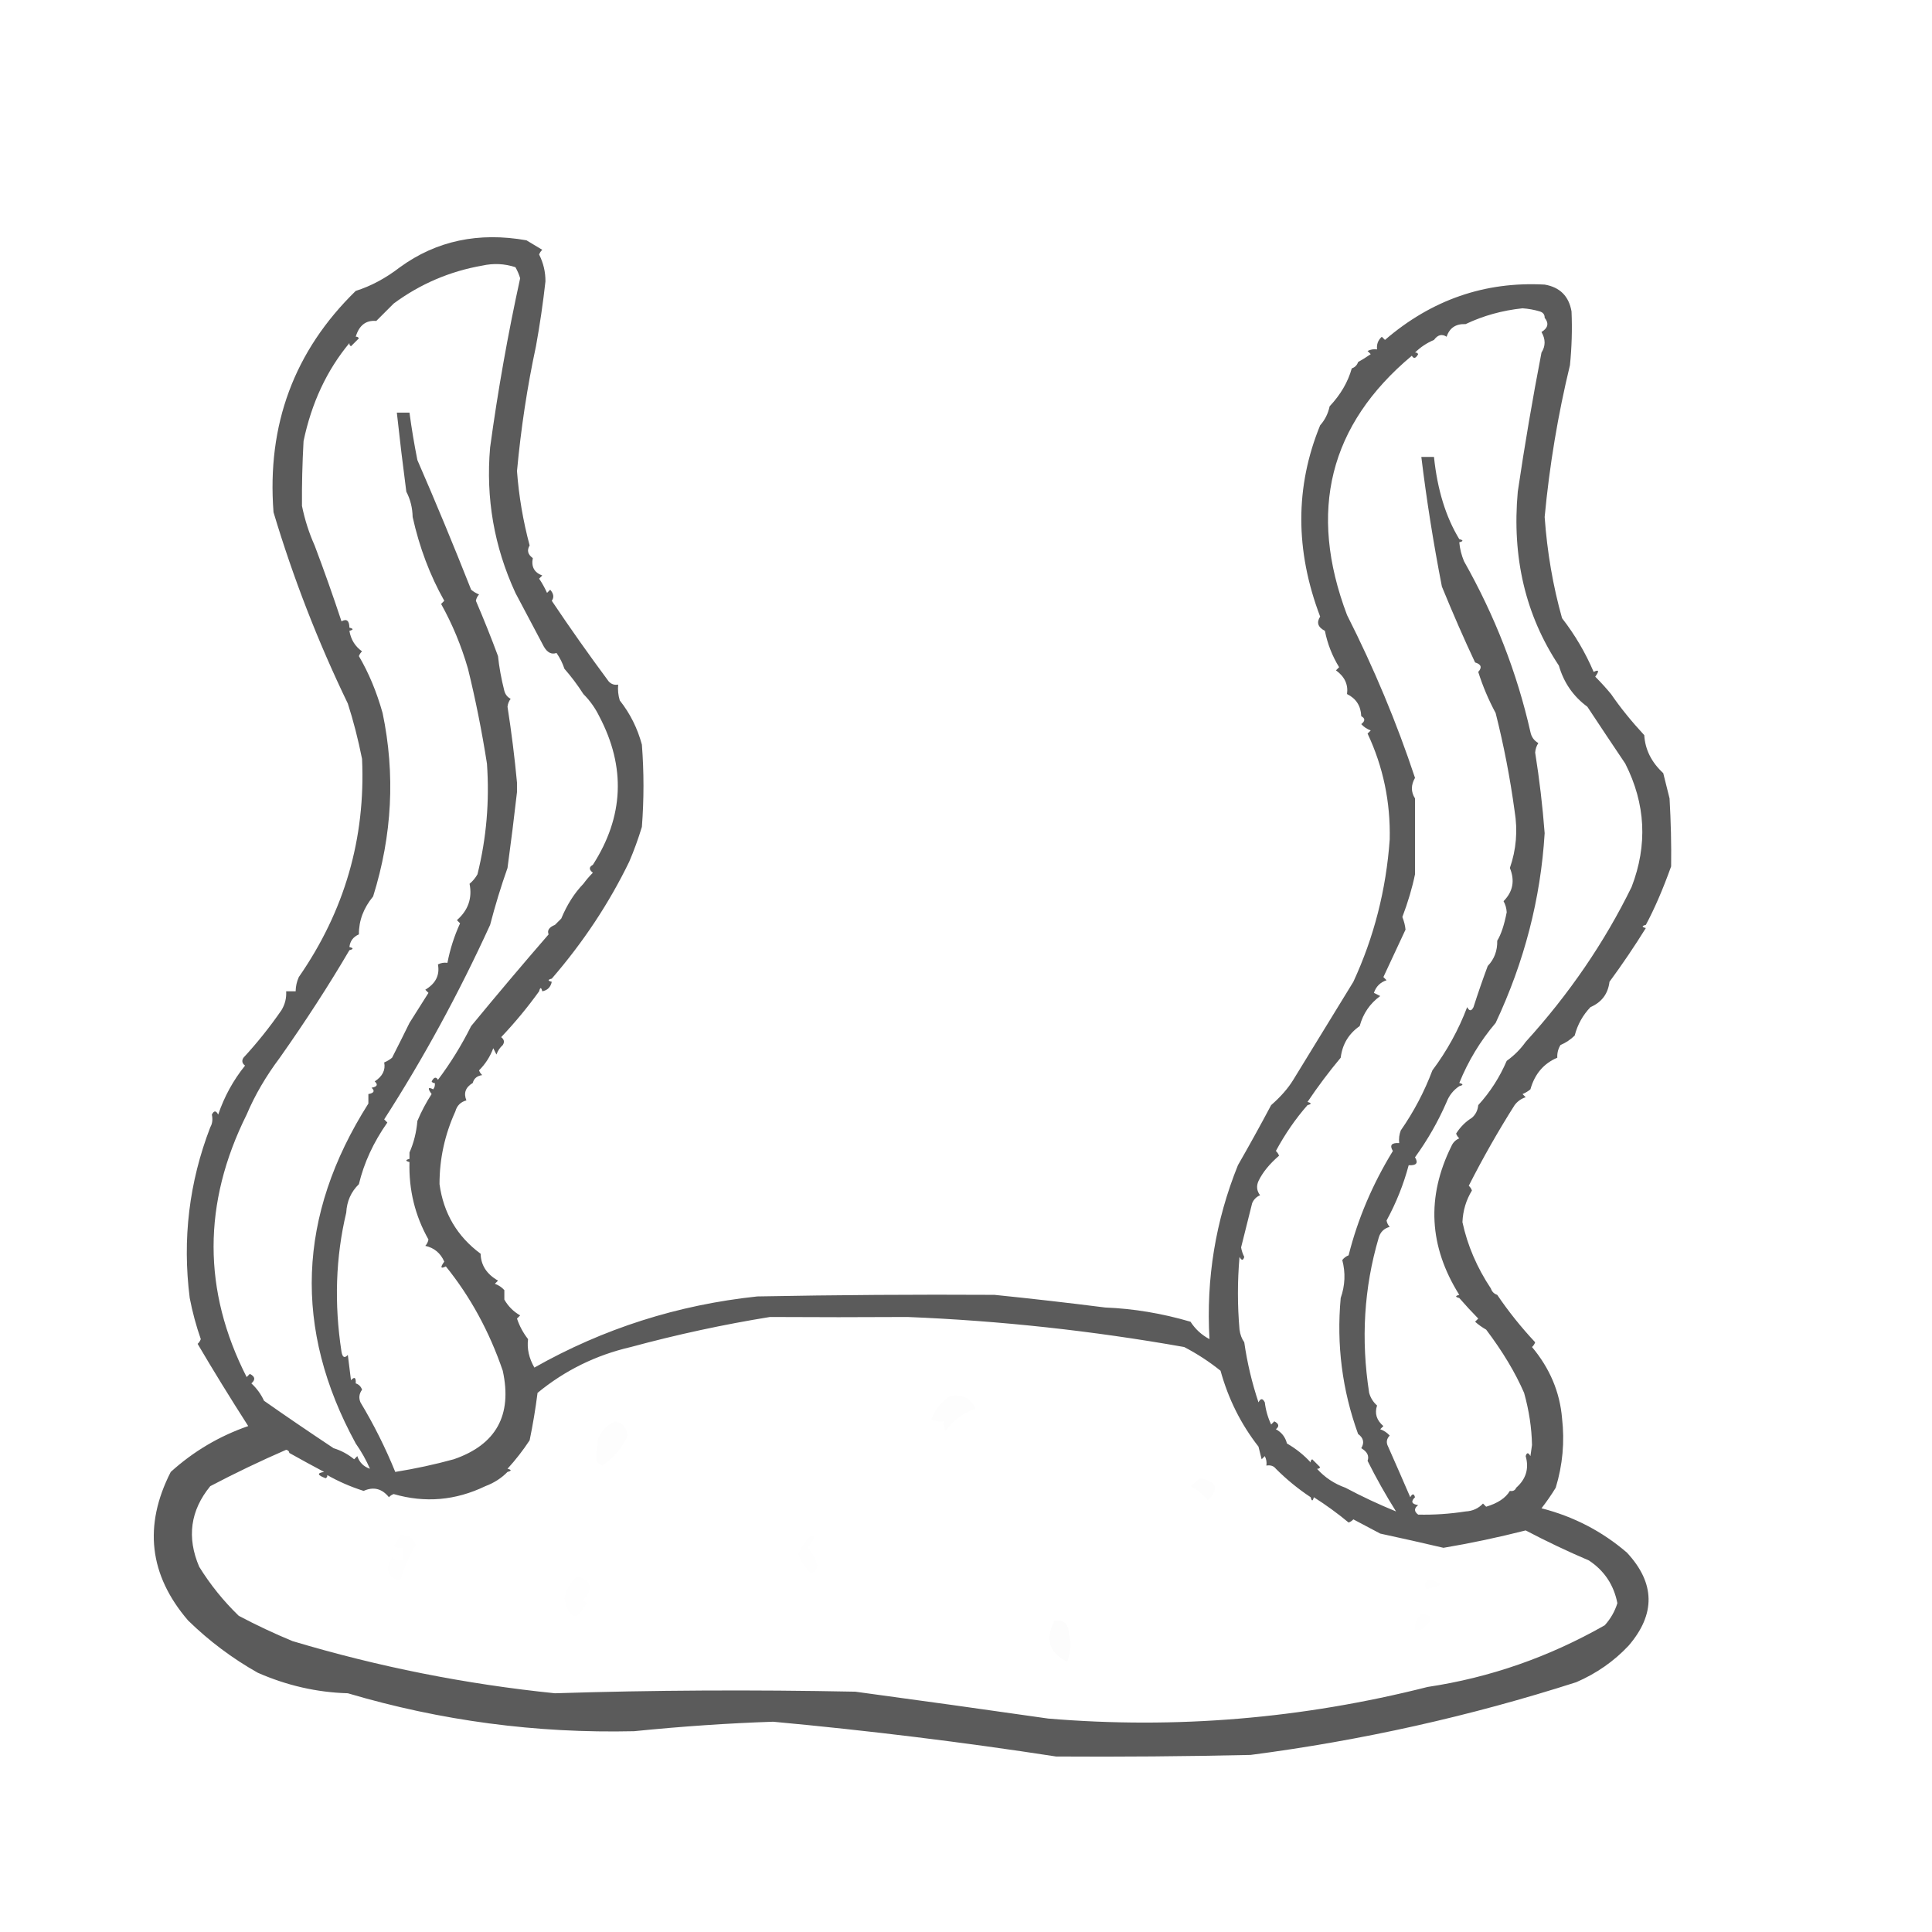 <?xml version="1.0" encoding="UTF-8"?>
<!DOCTYPE svg PUBLIC "-//W3C//DTD SVG 1.1//EN" "http://www.w3.org/Graphics/SVG/1.1/DTD/svg11.dtd">
<svg xmlns="http://www.w3.org/2000/svg" version="1.1" width="611px" height="611px" style="shape-rendering:geometricPrecision; text-rendering:geometricPrecision; image-rendering:optimizeQuality; fill-rule:evenodd; clip-rule:evenodd" xmlns:xlink="http://www.w3.org/1999/xlink">
<g><path style="opacity:0.642" fill="#000000" d="M 169.5,109.5 C 166.757,122.24 164.757,135.407 163.5,149C 164.094,156.922 165.427,164.756 167.5,172.5C 166.579,174.031 166.912,175.365 168.5,176.5C 167.965,179.238 168.965,181.072 171.5,182C 171.167,182.333 170.833,182.667 170.5,183C 171.46,184.419 172.293,185.919 173,187.5C 173.333,187.167 173.667,186.833 174,186.5C 175.113,187.76 175.28,188.927 174.5,190C 180.276,198.617 186.276,207.117 192.5,215.5C 193.325,216.386 194.325,216.719 195.5,216.5C 195.34,218.199 195.506,219.866 196,221.5C 199.28,225.658 201.613,230.325 203,235.5C 203.667,244.167 203.667,252.833 203,261.5C 201.85,265.288 200.517,268.954 199,272.5C 192.644,285.619 184.478,297.953 174.5,309.5C 173.167,309.833 173.167,310.167 174.5,310.5C 174.144,312.19 173.144,313.19 171.5,313.5C 171.167,312.167 170.833,312.167 170.5,313.5C 166.877,318.539 162.877,323.373 158.5,328C 159.451,328.718 159.617,329.551 159,330.5C 158.085,331.328 157.419,332.328 157,333.5C 156.667,332.833 156.333,332.167 156,331.5C 154.999,334.173 153.499,336.507 151.5,338.5C 151.709,339.086 152.043,339.586 152.5,340C 150.881,340.236 149.881,341.069 149.5,342.5C 147.221,343.868 146.554,345.702 147.5,348C 145.667,348.5 144.5,349.667 144,351.5C 140.652,358.859 138.985,366.526 139,374.5C 140.264,383.701 144.597,391.034 152,396.5C 152.088,400.121 153.922,402.954 157.5,405C 157.167,405.333 156.833,405.667 156.5,406C 157.672,406.419 158.672,407.085 159.5,408C 159.5,409 159.5,410 159.5,411C 160.728,413.14 162.395,414.807 164.5,416C 164.167,416.333 163.833,416.667 163.5,417C 164.289,419.365 165.456,421.532 167,423.5C 166.62,426.518 167.287,429.518 169,432.5C 190.806,420.164 214.306,412.664 239.5,410C 264.676,409.524 289.676,409.358 314.5,409.5C 326.181,410.687 337.848,412.02 349.5,413.5C 358.486,413.857 367.486,415.357 376.5,418C 378.024,420.358 380.024,422.191 382.5,423.5C 381.403,404.401 384.403,386.068 391.5,368.5C 395.089,362.252 398.589,355.919 402,349.5C 405.037,346.842 407.371,344.175 409,341.5C 415.331,331.188 421.664,320.855 428,310.5C 434.534,296.381 438.367,281.381 439.5,265.5C 439.77,253.68 437.437,242.513 432.5,232C 432.833,231.667 433.167,231.333 433.5,231C 432.328,230.581 431.328,229.915 430.5,229C 431.774,228.023 431.774,227.189 430.5,226.5C 430.366,223.232 428.866,220.898 426,219.5C 426.424,216.499 425.257,213.999 422.5,212C 422.833,211.667 423.167,211.333 423.5,211C 421.319,207.454 419.819,203.62 419,199.5C 416.79,198.368 416.29,196.868 417.5,195C 409.553,174.082 409.553,153.915 417.5,134.5C 419.008,132.819 420.008,130.819 420.5,128.5C 423.968,124.807 426.302,120.807 427.5,116.5C 427.897,117.525 428.563,117.692 429.5,117C 430.774,116.023 430.774,115.189 429.5,114.5C 430.808,113.768 432.142,112.934 433.5,112C 433.167,111.667 432.833,111.333 432.5,111C 433.448,110.517 434.448,110.351 435.5,110.5C 435.312,108.897 435.812,107.563 437,106.5C 437.333,106.833 437.667,107.167 438,107.5C 452.752,94.808 469.586,88.974 488.5,90C 493.333,90.833 496.167,93.667 497,98.5C 497.242,104.167 497.075,109.833 496.5,115.5C 492.698,131.195 490.031,147.195 488.5,163.5C 489.298,174.649 491.132,185.316 494,195.5C 498.06,200.728 501.393,206.395 504,212.5C 505.666,211.66 505.833,212.16 504.5,214C 506.3,215.812 507.967,217.645 509.5,219.5C 512.389,223.723 515.889,228.056 520,232.5C 520.283,237.069 522.283,241.069 526,244.5C 526.667,247.167 527.333,249.833 528,252.5C 528.425,259.87 528.591,267.037 528.5,274C 525.894,281.261 523.227,287.428 520.5,292.5C 519.167,292.833 519.167,293.167 520.5,293.5C 516.93,299.257 513.096,304.923 509,310.5C 508.544,314.294 506.544,316.961 503,318.5C 500.558,321.048 498.892,324.048 498,327.5C 496.693,328.772 495.193,329.772 493.5,330.5C 492.754,331.736 492.421,333.07 492.5,334.5C 488.187,336.331 485.353,339.665 484,344.5C 483.25,345.126 482.416,345.626 481.5,346C 481.833,346.333 482.167,346.667 482.5,347C 481.069,347.465 479.903,348.299 479,349.5C 473.806,357.695 468.973,366.195 464.5,375C 464.957,375.414 465.291,375.914 465.5,376.5C 463.656,379.533 462.656,382.866 462.5,386.5C 464.081,393.851 467.081,400.851 471.5,407.5C 471.833,408.5 472.5,409.167 473.5,409.5C 477.027,414.713 481.027,419.713 485.5,424.5C 485.291,425.086 484.957,425.586 484.5,426C 490.131,432.726 493.297,440.226 494,448.5C 494.861,455.975 494.194,463.309 492,470.5C 490.623,472.754 489.123,474.92 487.5,477C 497.644,479.594 506.644,484.26 514.5,491C 523.486,500.648 523.652,510.481 515,520.5C 510.371,525.413 504.871,529.247 498.5,532C 464.964,542.762 430.63,550.428 395.5,555C 374.854,555.466 354.354,555.632 334,555.5C 304.487,550.951 274.653,547.285 244.5,544.5C 230.373,544.969 215.707,545.969 200.5,547.5C 169.584,548.209 139.417,544.209 110,535.5C 100.23,535.224 90.73,533.057 81.5,529C 73.467,524.471 66.133,518.971 59.5,512.5C 47.163,498.151 45.33,482.484 54,465.5C 61.195,458.994 69.361,454.161 78.5,451C 72.694,441.942 67.361,433.275 62.5,425C 62.957,424.586 63.291,424.086 63.5,423.5C 62.018,419.261 60.852,414.927 60,410.5C 57.637,391.862 59.804,373.862 66.5,356.5C 67.164,355.352 67.331,354.019 67,352.5C 67.667,351.167 68.333,351.167 69,352.5C 70.93,346.804 73.764,341.637 77.5,337C 76.549,336.282 76.383,335.449 77,334.5C 81.292,329.86 85.292,324.86 89,319.5C 90.128,317.655 90.628,315.655 90.5,313.5C 91.5,313.5 92.5,313.5 93.5,313.5C 93.519,311.94 93.852,310.44 94.5,309C 108.962,288.136 115.629,265.136 114.5,240C 113.245,233.735 111.745,227.902 110,222.5C 100.579,203.012 92.746,182.846 86.5,162C 84.376,134.317 93.043,110.984 112.5,92C 117.317,90.486 121.983,87.986 126.5,84.5C 138.01,76.141 151.343,73.308 166.5,76C 168.167,77 169.833,78 171.5,79C 171.043,79.414 170.709,79.914 170.5,80.5C 171.852,83.168 172.519,86.001 172.5,89C 171.732,95.879 170.732,102.713 169.5,109.5 Z M 178.5,211.5 C 180.675,213.982 182.675,216.648 184.5,219.5C 186.547,221.55 188.214,223.883 189.5,226.5C 197.966,242.57 197.299,258.236 187.5,273.5C 186.226,274.189 186.226,275.023 187.5,276C 186.364,277.145 185.364,278.312 184.5,279.5C 181.655,282.444 179.322,286.111 177.5,290.5C 176.833,291.167 176.167,291.833 175.5,292.5C 173.65,293.242 172.984,294.242 173.5,295.5C 165.495,304.724 157.328,314.391 149,324.5C 145.989,330.533 142.489,336.2 138.5,341.5C 137.922,340.453 137.256,340.62 136.5,342C 136.728,342.399 137.062,342.565 137.5,342.5C 137.631,343.239 137.464,343.906 137,344.5C 135.334,343.66 135.167,344.16 136.5,346C 134.782,348.627 133.282,351.46 132,354.5C 131.689,358.09 130.856,361.423 129.5,364.5C 129.5,365.167 129.5,365.833 129.5,366.5C 128.167,366.833 128.167,367.167 129.5,367.5C 129.249,376.282 131.249,384.448 135.5,392C 135.355,392.772 135.022,393.439 134.5,394C 137.328,394.637 139.328,396.304 140.5,399C 139.167,400.84 139.334,401.34 141,400.5C 148.746,410.075 154.746,421.075 159,433.5C 162.064,447.561 156.898,456.894 143.5,461.5C 137.495,463.15 131.329,464.483 125,465.5C 121.905,457.88 118.238,450.547 114,443.5C 113.405,442.101 113.572,440.768 114.5,439.5C 114.145,438.478 113.478,437.811 112.5,437.5C 112.607,435.621 112.107,435.288 111,436.5C 110.667,433.833 110.333,431.167 110,428.5C 108.984,429.634 108.317,429.301 108,427.5C 105.652,412.259 106.152,397.592 109.5,383.5C 109.692,379.898 111.026,376.898 113.5,374.5C 115.104,367.764 118.104,361.264 122.5,355C 122.167,354.667 121.833,354.333 121.5,354C 133.913,334.71 145.08,314.21 155,292.5C 156.604,286.329 158.437,280.329 160.5,274.5C 161.606,266.373 162.606,258.373 163.5,250.5C 163.5,249.5 163.5,248.5 163.5,247.5C 162.766,239.613 161.766,231.613 160.5,223.5C 160.608,222.558 160.941,221.725 161.5,221C 160.484,220.481 159.818,219.647 159.5,218.5C 158.508,214.573 157.842,210.906 157.5,207.5C 155.342,201.672 153.009,195.839 150.5,190C 150.645,189.228 150.978,188.561 151.5,188C 150.584,187.626 149.75,187.126 149,186.5C 143.449,172.447 137.782,158.78 132,145.5C 131.003,140.514 130.169,135.514 129.5,130.5C 128.167,130.5 126.833,130.5 125.5,130.5C 126.408,138.856 127.408,147.189 128.5,155.5C 129.768,157.905 130.435,160.572 130.5,163.5C 132.64,173.126 135.973,181.959 140.5,190C 140.167,190.333 139.833,190.667 139.5,191C 143.07,197.4 145.903,204.234 148,211.5C 150.365,221.09 152.365,231.09 154,241.5C 154.839,253.411 153.839,265.078 151,276.5C 150.355,277.646 149.522,278.646 148.5,279.5C 149.403,284.032 148.07,287.865 144.5,291C 144.833,291.333 145.167,291.667 145.5,292C 143.665,296.004 142.332,300.17 141.5,304.5C 140.448,304.351 139.448,304.517 138.5,305C 139.127,308.372 137.793,311.039 134.5,313C 134.833,313.333 135.167,313.667 135.5,314C 133.15,317.695 131.15,320.862 129.5,323.5C 127.883,326.805 126.049,330.472 124,334.5C 123.25,335.126 122.416,335.626 121.5,336C 121.972,338.399 120.972,340.399 118.5,342C 119.634,343.016 119.301,343.683 117.5,344C 118.634,345.016 118.301,345.683 116.5,346C 116.5,347 116.5,348 116.5,349C 94.033,384.421 92.699,420.255 112.5,456.5C 114.323,459.113 115.823,461.78 117,464.5C 115,463.833 113.667,462.5 113,460.5C 112.667,460.833 112.333,461.167 112,461.5C 110.065,459.898 107.899,458.731 105.5,458C 97.3,452.545 89.967,447.545 83.5,443C 82.534,440.901 81.2,439.068 79.5,437.5C 80.855,436.325 80.688,435.325 79,434.5C 78.667,434.833 78.333,435.167 78,435.5C 64.062,408.162 64.062,380.496 78,352.5C 80.584,346.383 84.084,340.383 88.5,334.5C 96.789,322.73 104.122,311.397 110.5,300.5C 111.833,300.167 111.833,299.833 110.5,299.5C 110.712,297.616 111.712,296.283 113.5,295.5C 113.467,291.178 114.967,287.178 118,283.5C 124.037,264.183 125.037,244.849 121,225.5C 119.113,218.788 116.613,212.788 113.5,207.5C 113.709,206.914 114.043,206.414 114.5,206C 112.281,204.399 110.948,202.233 110.5,199.5C 111.833,199.167 111.833,198.833 110.5,198.5C 110.459,196.255 109.625,195.588 108,196.5C 105.305,188.358 102.471,180.358 99.5,172.5C 97.737,168.57 96.403,164.404 95.5,160C 95.446,153.31 95.612,146.477 96,139.5C 98.532,127.417 103.365,117.084 110.5,108.5C 110.435,108.938 110.601,109.272 111,109.5C 111.833,108.667 112.667,107.833 113.5,107C 113.272,106.601 112.938,106.435 112.5,106.5C 113.57,102.88 115.737,101.213 119,101.5C 120.421,100.079 122.255,98.245 124.5,96C 132.885,89.808 142.219,85.808 152.5,84C 156.091,83.211 159.591,83.378 163,84.5C 163.638,85.609 164.138,86.775 164.5,88C 160.617,105.699 157.451,123.532 155,141.5C 153.598,157.554 156.264,172.887 163,187.5C 166,193.167 169,198.833 172,204.5C 173.101,206.394 174.434,207.061 176,206.5C 177.094,208.078 177.928,209.745 178.5,211.5 Z M 488.5,100.5 C 489.912,102.23 489.578,103.73 487.5,105C 488.811,107.274 488.811,109.44 487.5,111.5C 484.679,126.094 482.179,140.761 480,155.5C 478.124,176.294 482.458,194.627 493,210.5C 494.562,215.906 497.562,220.239 502,223.5C 505.928,229.45 509.928,235.45 514,241.5C 520.439,254.211 521.106,267.211 516,280.5C 507.413,298.04 496.246,314.373 482.5,329.5C 480.861,331.806 478.861,333.806 476.5,335.5C 474.259,340.724 471.259,345.39 467.5,349.5C 467.34,351.153 466.674,352.486 465.5,353.5C 463.491,354.741 461.825,356.408 460.5,358.5C 460.709,359.086 461.043,359.586 461.5,360C 460.333,360.5 459.5,361.333 459,362.5C 451.07,378.539 451.903,394.206 461.5,409.5C 460.167,409.833 460.167,410.167 461.5,410.5C 463.415,412.705 465.415,414.872 467.5,417C 467.167,417.333 466.833,417.667 466.5,418C 467.579,418.956 468.745,419.789 470,420.5C 475.229,427.433 479.229,434.099 482,440.5C 483.565,446.089 484.399,451.589 484.5,457C 484.333,458.167 484.167,459.333 484,460.5C 483.346,459.304 482.846,459.304 482.5,460.5C 483.615,464.414 482.615,467.748 479.5,470.5C 479.158,471.338 478.492,471.672 477.5,471.5C 476.176,473.736 473.676,475.403 470,476.5C 469.667,476.167 469.333,475.833 469,475.5C 467.56,477.046 465.727,477.879 463.5,478C 458.5,478.779 453.5,479.112 448.5,479C 447.167,478 447.167,477 448.5,476C 446.431,475.676 446.098,474.842 447.5,473.5C 447.154,472.304 446.654,472.304 446,473.5C 443.709,468.189 441.376,462.856 439,457.5C 438.316,456.216 438.483,455.049 439.5,454C 438.672,453.085 437.672,452.419 436.5,452C 436.833,451.667 437.167,451.333 437.5,451C 435.333,449.144 434.666,446.977 435.5,444.5C 434.273,443.41 433.44,442.076 433,440.5C 430.366,423.597 431.366,407.264 436,391.5C 436.5,389.667 437.667,388.5 439.5,388C 438.978,387.439 438.645,386.772 438.5,386C 441.545,380.416 443.878,374.583 445.5,368.5C 447.942,368.646 448.609,367.813 447.5,366C 451.494,360.488 454.827,354.654 457.5,348.5C 458.3,346.427 459.633,344.76 461.5,343.5C 462.833,343.167 462.833,342.833 461.5,342.5C 464.304,335.562 468.137,329.229 473,323.5C 482.079,304.188 487.245,284.188 488.5,263.5C 487.852,254.98 486.852,246.48 485.5,238C 485.585,236.893 485.919,235.893 486.5,235C 485.151,234.228 484.318,233.061 484,231.5C 479.783,212.822 472.783,194.822 463,177.5C 462.187,175.564 461.687,173.564 461.5,171.5C 462.833,171.167 462.833,170.833 461.5,170.5C 457.23,163.492 454.563,154.825 453.5,144.5C 452.167,144.5 450.833,144.5 449.5,144.5C 451.129,157.955 453.296,171.622 456,185.5C 459.574,194.235 463.074,202.235 466.5,209.5C 468.443,210.078 468.777,211.078 467.5,212.5C 468.919,216.988 470.752,221.321 473,225.5C 475.564,235.626 477.564,245.959 479,256.5C 480.022,262.68 479.522,268.68 477.5,274.5C 479.139,278.506 478.473,282.006 475.5,285C 476.097,286.062 476.43,287.228 476.5,288.5C 475.714,292.55 474.714,295.55 473.5,297.5C 473.585,300.649 472.585,303.316 470.5,305.5C 468.91,309.768 467.41,314.101 466,318.5C 465.333,319.833 464.667,319.833 464,318.5C 461.271,325.694 457.604,332.361 453,338.5C 450.481,345.202 447.148,351.536 443,357.5C 442.51,358.793 442.343,360.127 442.5,361.5C 440.058,361.354 439.391,362.187 440.5,364C 434.042,374.544 429.375,385.544 426.5,397C 425.692,397.308 425.025,397.808 424.5,398.5C 425.562,402.5 425.395,406.5 424,410.5C 422.642,425.301 424.475,439.634 429.5,453.5C 431.22,454.751 431.553,456.251 430.5,458C 432.394,459.101 433.061,460.434 432.5,462C 435.244,467.49 438.244,472.823 441.5,478C 436.068,475.785 430.735,473.285 425.5,470.5C 421.946,469.231 418.946,467.231 416.5,464.5C 416.938,464.565 417.272,464.399 417.5,464C 416.667,463.167 415.833,462.333 415,461.5C 414.601,461.728 414.435,462.062 414.5,462.5C 412.383,460.17 409.883,458.17 407,456.5C 406.487,454.479 405.32,452.979 403.5,452C 404.654,451.086 404.487,450.253 403,449.5C 402.667,449.833 402.333,450.167 402,450.5C 400.956,448.285 400.29,445.952 400,443.5C 399.333,442.167 398.667,442.167 398,443.5C 395.926,437.293 394.426,430.96 393.5,424.5C 392.71,423.391 392.21,422.058 392,420.5C 391.333,412.833 391.333,405.167 392,397.5C 392.654,398.696 393.154,398.696 393.5,397.5C 393.013,396.554 392.68,395.554 392.5,394.5C 393.667,389.833 394.833,385.167 396,380.5C 396.5,379.333 397.333,378.5 398.5,378C 397.446,376.612 397.28,375.112 398,373.5C 399.311,370.771 401.477,368.104 404.5,365.5C 404.291,364.914 403.957,364.414 403.5,364C 406.369,358.668 409.702,353.835 413.5,349.5C 414.833,349.167 414.833,348.833 413.5,348.5C 416.762,343.636 420.262,338.969 424,334.5C 424.52,330.265 426.52,326.932 430,324.5C 431.087,320.52 433.254,317.353 436.5,315C 435.833,314.667 435.167,314.333 434.5,314C 435.167,312 436.5,310.667 438.5,310C 438.167,309.667 437.833,309.333 437.5,309C 439.855,303.959 442.189,298.959 444.5,294C 444.384,292.732 444.051,291.398 443.5,290C 445.292,285.273 446.625,280.773 447.5,276.5C 447.5,268.5 447.5,260.5 447.5,252.5C 446.189,250.44 446.189,248.274 447.5,246C 441.723,228.568 434.556,211.401 426,194.5C 413.575,161.653 420.408,134.319 446.5,112.5C 447.078,113.547 447.744,113.38 448.5,112C 448.272,111.601 447.938,111.435 447.5,111.5C 449.205,109.808 451.205,108.475 453.5,107.5C 454.705,105.862 456.038,105.529 457.5,106.5C 458.413,103.7 460.413,102.367 463.5,102.5C 469.094,99.839 475.094,98.172 481.5,97.5C 483.375,97.63 485.208,97.963 487,98.5C 488.03,98.836 488.53,99.503 488.5,100.5 Z M 429.5,114.5 C 430.774,115.189 430.774,116.023 429.5,117C 428.563,117.692 427.897,117.525 427.5,116.5C 428.5,116.167 429.167,115.5 429.5,114.5 Z M 403.5,464.5 C 406.876,467.878 410.543,470.878 414.5,473.5C 414.833,474.833 415.167,474.833 415.5,473.5C 419.3,475.908 422.966,478.575 426.5,481.5C 427.086,481.291 427.586,480.957 428,480.5C 430.814,481.966 433.647,483.466 436.5,485C 443.108,486.423 449.775,487.923 456.5,489.5C 465.035,488.069 473.702,486.236 482.5,484C 489.045,487.44 495.712,490.606 502.5,493.5C 507.369,496.733 510.369,501.233 511.5,507C 510.699,509.598 509.366,511.931 507.5,514C 489.816,524.058 471.15,530.558 451.5,533.5C 411.831,543.544 371.831,546.877 331.5,543.5C 311.195,540.587 290.862,537.753 270.5,535C 238.005,534.351 206.338,534.517 175.5,535.5C 147.278,532.622 119.612,527.122 92.5,519C 86.713,516.606 81.046,513.94 75.5,511C 70.687,506.346 66.52,501.18 63,495.5C 59.023,486.208 60.19,477.708 66.5,470C 74.336,465.885 82.336,462.051 90.5,458.5C 91.107,458.624 91.44,458.957 91.5,459.5C 95.218,461.586 98.885,463.586 102.5,465.5C 100.169,465.859 100.335,466.526 103,467.5C 103.399,467.272 103.565,466.938 103.5,466.5C 107.102,468.547 110.935,470.214 115,471.5C 118.129,470.095 120.796,470.762 123,473.5C 123.414,473.043 123.914,472.709 124.5,472.5C 134.418,475.376 144.085,474.542 153.5,470C 156.239,468.974 158.572,467.474 160.5,465.5C 161.833,465.167 161.833,464.833 160.5,464.5C 163.075,461.681 165.408,458.681 167.5,455.5C 168.524,450.545 169.357,445.545 170,440.5C 178.631,433.39 188.464,428.557 199.5,426C 214.182,422.029 228.848,418.863 243.5,416.5C 257.945,416.588 272.445,416.588 287,416.5C 316.265,417.678 345.431,420.844 374.5,426C 378.589,428.127 382.423,430.627 386,433.5C 388.467,442.434 392.467,450.434 398,457.5C 398.333,458.833 398.667,460.167 399,461.5C 399.333,461.167 399.667,460.833 400,460.5C 400.483,461.448 400.649,462.448 400.5,463.5C 401.791,463.263 402.791,463.596 403.5,464.5 Z"/></g>
<g><path style="opacity:0.004" fill="#000000" d="M 172.5,81.5 C 173.833,82.167 173.833,82.167 172.5,81.5 Z"/></g>
<g><path style="opacity:0.004" fill="#000000" d="M 171.5,101.5 C 172.833,102.167 172.833,102.167 171.5,101.5 Z"/></g>
<g><path style="opacity:0.004" fill="#000000" d="M 169.5,109.5 C 170.833,110.167 170.833,110.167 169.5,109.5 Z"/></g>
<g><path style="opacity:0.004" fill="#000000" d="M 496.5,115.5 C 497.833,116.167 497.833,116.167 496.5,115.5 Z"/></g>
<g><path style="opacity:0.004" fill="#000000" d="M 420.5,128.5 C 419.833,127.167 419.833,127.167 420.5,128.5 Z"/></g>
<g><path style="opacity:0.004" fill="#000000" d="M 417.5,134.5 C 416.833,133.167 416.833,133.167 417.5,134.5 Z"/></g>
<g><path style="opacity:0.004" fill="#000000" d="M 168.5,175.5 C 169.833,176.167 169.833,176.167 168.5,175.5 Z"/></g>
<g><path style="opacity:0.004" fill="#000000" d="M 509.5,218.5 C 510.833,219.167 510.833,219.167 509.5,218.5 Z"/></g>
<g><path style="opacity:0.004" fill="#000000" d="M 430.5,226.5 C 429.833,227.167 429.833,227.167 430.5,226.5 Z"/></g>
<g><path style="opacity:0.004" fill="#000000" d="M 520.5,292.5 C 521.833,293.167 521.833,293.167 520.5,292.5 Z"/></g>
<g><path style="opacity:0.004" fill="#000000" d="M 174.5,309.5 C 175.833,310.167 175.833,310.167 174.5,309.5 Z"/></g>
<g><path style="opacity:0.004" fill="#000000" d="M 170.5,313.5 C 170.833,313.5 171.167,313.5 171.5,313.5C 171.315,314.17 170.981,314.17 170.5,313.5 Z"/></g>
<g><path style="opacity:0.004" fill="#000000" d="M 150.5,341.5 C 151.833,342.167 151.833,342.167 150.5,341.5 Z"/></g>
<g><path style="opacity:0.004" fill="#000000" d="M 149.5,342.5 C 149.833,342.5 150.167,342.5 150.5,342.5C 150.315,343.17 149.981,343.17 149.5,342.5 Z"/></g>
<g><path style="opacity:0.004" fill="#000000" d="M 66.5,356.5 C 65.833,355.167 65.833,355.167 66.5,356.5 Z"/></g>
<g><path style="opacity:0.004" fill="#000000" d="M 471.5,406.5 C 472.833,407.167 472.833,407.167 471.5,406.5 Z"/></g>
<g><path style="opacity:0.004" fill="#000000" d="M 473.5,408.5 C 474.833,409.167 474.833,409.167 473.5,408.5 Z"/></g>
<g><path style="opacity:0.009" fill="#000000" d="M 300.5,441.5 C 304.224,440.773 306.891,442.106 308.5,445.5C 304.706,446.768 301.54,449.101 299,452.5C 298.517,451.552 298.351,450.552 298.5,449.5C 297.127,449.657 295.793,449.49 294.5,449C 295.69,445.75 297.69,443.25 300.5,441.5 Z"/></g>
<g><path style="opacity:0.009" fill="#000000" d="M 194.5,449.5 C 196.844,449.979 198.178,451.479 198.5,454C 196.727,457.938 194.06,461.105 190.5,463.5C 189.692,463.192 189.025,462.692 188.5,462C 188.626,460.026 188.792,457.859 189,455.5C 190.021,452.65 191.854,450.65 194.5,449.5 Z"/></g>
<g><path style="opacity:0.008" fill="#000000" d="M 379.5,467.5 C 384.815,468.45 385.648,470.784 382,474.5C 380.457,472.622 378.624,471.122 376.5,470C 377.571,469.148 378.571,468.315 379.5,467.5 Z"/></g>
<g><path style="opacity:0.006" fill="#000000" d="M 126.5,485.5 C 128.958,485.227 130.625,486.227 131.5,488.5C 129.406,492.184 127.74,496.017 126.5,500C 122.553,498.754 121.72,496.254 124,492.5C 125.011,493.337 126.178,493.67 127.5,493.5C 127.5,492.167 127.5,490.833 127.5,489.5C 126.448,489.649 125.448,489.483 124.5,489C 125.305,487.887 125.972,486.721 126.5,485.5 Z"/></g>
<g><path style="opacity:0.005" fill="#000000" d="M 256.5,485.5 C 257.043,485.56 257.376,485.893 257.5,486.5C 256.833,487.5 256.167,488.5 255.5,489.5C 256.888,491.109 257.888,492.942 258.5,495C 258.387,496.28 257.72,497.113 256.5,497.5C 254.684,495.882 253.351,493.882 252.5,491.5C 253.467,489.21 254.8,487.21 256.5,485.5 Z"/></g>
<g><path style="opacity:0.007" fill="#000000" d="M 182.5,498.5 C 187.093,499.868 187.759,502.368 184.5,506C 184.833,506.333 185.167,506.667 185.5,507C 182.409,512.829 180.076,512.329 178.5,505.5C 179.086,502.651 180.42,500.318 182.5,498.5 Z"/></g>
<g><path style="opacity:0.004" fill="#000000" d="M 451.5,499.5 C 456.778,500.605 456.612,501.605 451,502.5C 450.53,501.423 450.697,500.423 451.5,499.5 Z"/></g>
<g><path style="opacity:0.007" fill="#000000" d="M 449.5,510.5 C 453.079,510.766 453.413,512.099 450.5,514.5C 449.675,515.386 448.675,515.719 447.5,515.5C 447.365,513.446 448.032,511.779 449.5,510.5 Z"/></g>
<g><path style="opacity:0.015" fill="#000000" d="M 333.5,512.5 C 336.388,512.22 337.888,513.553 338,516.5C 338.821,519.554 338.655,522.554 337.5,525.5C 331.78,522.724 330.447,518.391 333.5,512.5 Z"/></g>
</svg>
